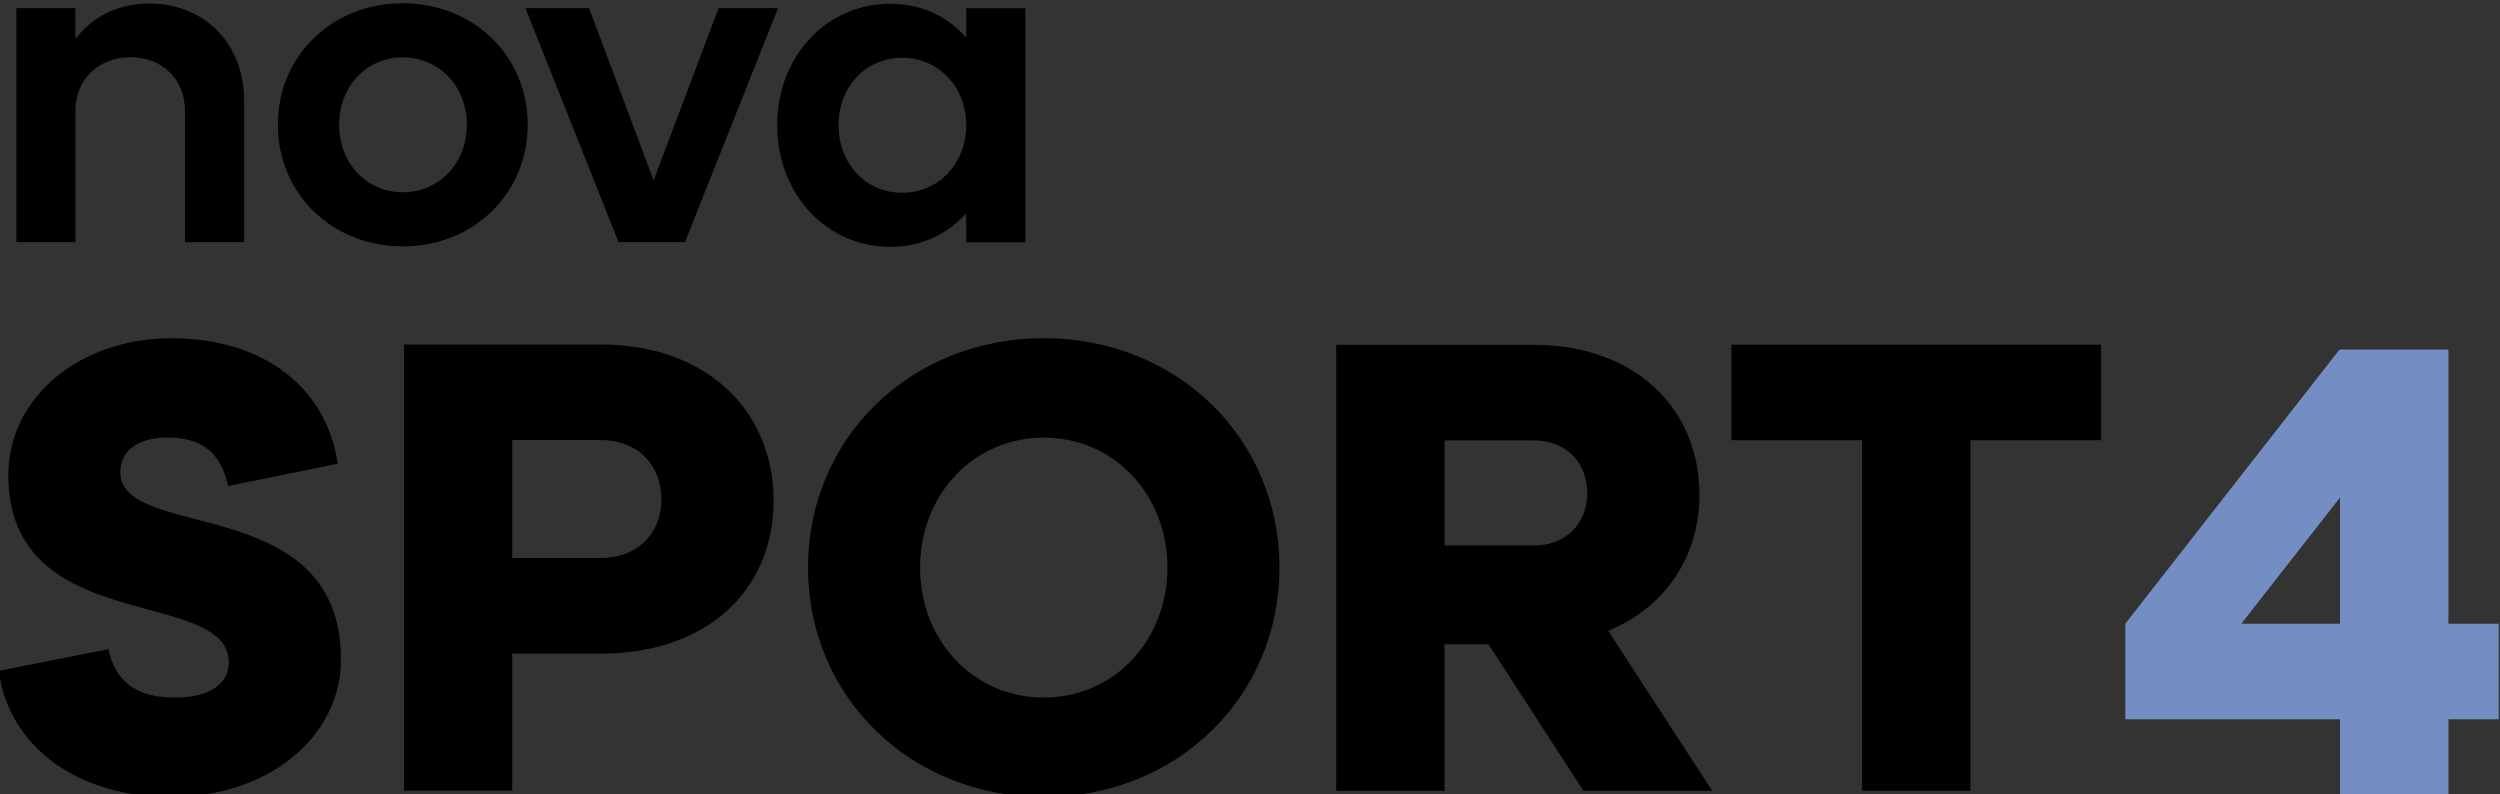 <svg width="800" height="254.11" version="1.1" viewBox="0 0 800 254.11" xml:space="preserve" xmlns="http://www.w3.org/2000/svg"><rect x="0" y="0" width="800" height="254.11" fill="#333333" stroke="none"/><defs><clipPath id="clipPath8594"><path d="m227.85 608.8h19.059v18.68h-19.059z"/></clipPath><clipPath id="clipPath8602"><path d="m228.7 627.09h17.389v-10.856h-17.389z"/></clipPath><clipPath id="clipPath8606"><path d="m228.7 616.23h17.389v10.856h-17.389z"/></clipPath><clipPath id="clipPath8610"><path d="m227.51 627.09h18.577v-11.891h-18.577z"/></clipPath><clipPath id="clipPath8614"><path d="m237.61 627.09c-0.531-2e-3 -1.063-0.058-1.583-0.163-4.714-1.027-8.52-6.055-6.988-10.36 0 0 0.712-1.365 1.734 1.437 1.443 3.917 6.41 5.569 10.504 4.369 0.687-0.161 2.012-0.783 3.398-1.644 0.907-0.564 1.326-1.295 1.409-0.624-0.558 3.329-3.336 5.981-6.892 6.824-0.507 0.109-1.025 0.161-1.543 0.161h-0.039"/></clipPath><mask id="mask8624" x="0" y="0" width="1" height="1" maskUnits="userSpaceOnUse"/><linearGradient id="linearGradient8642" x2="1" gradientTransform="matrix(1.605 11.816 11.816 -1.605 236.8 615.24)" gradientUnits="userSpaceOnUse"><stop offset="0"/><stop stop-color="#fff" offset="1"/></linearGradient><mask id="mask8644" x="0" y="0" width="1" height="1" maskUnits="userSpaceOnUse"><g clip-path="url(#clipPath8602)" opacity=".8"><g clip-path="url(#clipPath8606)"><g clip-path="url(#clipPath8610)"><g clip-path="url(#clipPath8614)"><g mask="url(#mask8624)"><path d="m237.61 627.09c-0.531-2e-3 -1.063-0.058-1.583-0.163-4.714-1.027-8.52-6.055-6.988-10.36 0 0 0.712-1.365 1.734 1.437 1.443 3.917 6.41 5.569 10.504 4.369 0.687-0.161 2.012-0.783 3.398-1.644 0.907-0.564 1.326-1.295 1.409-0.624-0.558 3.329-3.336 5.981-6.892 6.824-0.507 0.109-1.025 0.161-1.543 0.161h-0.039" fill="url(#linearGradient8642)"/></g></g></g></g></g></mask><clipPath id="clipPath8682"><path d="m228.7 627.09h17.389v-10.856h-17.389z"/></clipPath><linearGradient id="linearGradient8692" x2="1" gradientTransform="matrix(1.605 11.816 11.816 -1.605 236.8 615.24)" gradientUnits="userSpaceOnUse"><stop stop-color="#fff" offset="0"/><stop stop-color="#fff" offset="1"/></linearGradient><clipPath id="clipPath8714"><path d="m228.72 626.87h16.051v-14.912h-16.051z"/></clipPath><clipPath id="clipPath8718"><path d="m228.72 611.96h16.051v14.912h-16.051z"/></clipPath><clipPath id="clipPath8722"><path d="m228.61 626.93h16.272v-15.007h-16.272z"/></clipPath><clipPath id="clipPath8726"><path d="m237.44 626.87c-4.928-0.108-8.831-4.293-8.719-9.349 0.037-1.636 0.49-3.161 1.251-4.475 1.477-0.726 3.176-1.123 4.976-1.083 5.536 0.121 9.933 4.317 9.82 9.372-0.018 0.829-0.157 1.63-0.4 2.389-1.643 1.932-4.059 3.149-6.737 3.149-0.064 0-0.128-1e-3 -0.191-3e-3"/></clipPath><mask id="mask8736" x="0" y="0" width="1" height="1" maskUnits="userSpaceOnUse"/><linearGradient id="linearGradient8754" x2="1" gradientTransform="matrix(12.972 12.207 12.207 -12.972 229.89 613.14)" gradientUnits="userSpaceOnUse"><stop offset="0"/><stop stop-color="#fff" offset="1"/></linearGradient><mask id="mask8756" x="0" y="0" width="1" height="1" maskUnits="userSpaceOnUse"><g clip-path="url(#clipPath8714)" opacity=".8"><g clip-path="url(#clipPath8718)"><g clip-path="url(#clipPath8722)"><g clip-path="url(#clipPath8726)"><g mask="url(#mask8736)"><path d="m237.44 626.87c-4.928-0.108-8.831-4.293-8.719-9.349 0.037-1.636 0.49-3.161 1.251-4.475 1.477-0.726 3.176-1.123 4.976-1.083 5.536 0.121 9.933 4.317 9.82 9.372-0.018 0.829-0.157 1.63-0.4 2.389-1.643 1.932-4.059 3.149-6.737 3.149-0.064 0-0.128-1e-3 -0.191-3e-3" fill="url(#linearGradient8754)"/></g></g></g></g></g></mask><clipPath id="clipPath8794"><path d="m228.72 626.87h16.051v-14.912h-16.051z"/></clipPath><linearGradient id="linearGradient8804" x2="1" gradientTransform="matrix(12.972 12.207 12.207 -12.972 229.89 613.14)" gradientUnits="userSpaceOnUse"><stop stop-color="#fff" offset="0"/><stop stop-color="#fff" offset="1"/></linearGradient></defs><g transform="matrix(1.333 0 0 -1.333 -824.73 2405.3)"><g transform="matrix(1.172 0 0 1.172 -106.52 -277.83)"><g transform="matrix(23.518 0 0 23.518 640.98 1643.7)"><path d="m0 0c0.061-0.278 0.239-0.422 0.577-0.422 0.289 0 0.472 0.111 0.472 0.305 0 0.666-1.92 0.217-1.92 1.632 0 0.683 0.627 1.193 1.42 1.193 0.811 0 1.355-0.438 1.449-1.093l-0.955-0.194c-0.061 0.288-0.227 0.422-0.527 0.422-0.255 0-0.411-0.112-0.411-0.3 0-0.611 1.921-0.167 1.921-1.632 0-0.683-0.644-1.199-1.477-1.199-0.838 0-1.42 0.455-1.503 1.099z"/></g><g transform="matrix(23.518 0 0 23.518 701.54 1706.1)"><path d="m0 0h1.715c0.921 0 1.504-0.577 1.504-1.36 0-0.782-0.583-1.332-1.504-1.332h-0.772v-1.193h-0.943zm1.715-1.859c0.322 0 0.527 0.216 0.527 0.51 0 0.3-0.205 0.517-0.527 0.517h-0.772v-1.027z"/></g><g transform="matrix(23.518 0 0 23.518 832.58 1707.4)"><path d="m0 0c1.16 0 2.053-0.871 2.053-1.998s-0.893-1.998-2.053-1.998-2.053 0.871-2.053 1.998 0.893 1.998 2.053 1.998m0-3.13c0.611 0 1.077 0.494 1.077 1.132s-0.466 1.132-1.077 1.132c-0.61 0-1.077-0.494-1.077-1.132s0.467-1.132 1.077-1.132"/></g><g transform="matrix(23.518 0 0 23.518 923.68 1644.7)"><path d="m0 0h-0.383v-1.276h-0.943v3.884h1.72c0.882 0 1.443-0.554 1.443-1.304 0-0.544-0.3-0.982-0.794-1.187l0.905-1.393h-1.121zm0.394 0.86c0.283 0 0.466 0.195 0.466 0.455 0 0.267-0.183 0.461-0.466 0.461h-0.777v-0.916z"/></g><path d="m1000.2 1686.5h-26.764v19.567h75.706v-19.567h-26.74v-71.778h-22.201z"/><path d="m622.15 1775h12.088v-6.326c3.363 4.468 8.678 7.267 15.099 7.267 11.524 0 19.45-8.396 19.45-19.826v-29.045h-12.112v26.905c0 6.42-4.657 10.983-11.171 10.983s-11.265-4.563-11.265-10.983v-26.905h-12.088z"/><path d="m701.29 1776c14.511 0 25.588-10.795 25.588-24.859 0-14.134-11.077-24.929-25.588-24.929s-25.588 10.795-25.588 24.929c0 14.064 11.077 24.859 25.588 24.859m0-38.711c7.455 0 13.123 5.95 13.123 13.852 0 7.832-5.668 13.782-13.123 13.782s-13.029-5.95-13.029-13.782c0-7.902 5.574-13.852 13.029-13.852"/><path d="m726.42 1775h13.029l13.217-35.278 13.311 35.278h12.182l-19.073-47.93h-13.594z"/><path d="m816.7 1733c-3.81-4.28-9.125-6.891-15.546-6.891-13.123 0-23.166 10.795-23.166 24.953 0 14.04 10.042 24.835 23.166 24.835 6.42 0 11.736-2.587 15.546-6.962v6.044h12.112v-47.93h-12.112zm-13.123 4.186c7.455 0 13.123 5.95 13.123 13.876 0 7.808-5.668 13.782-13.123 13.782-7.455 0-13.029-5.974-13.029-13.782 0-7.926 5.574-13.876 13.029-13.876"/></g><g transform="matrix(27.568 0 0 27.568 1128.9 1654.7)"><path d="m0 0 1.865 2.387 5e-3 -6e-3v6e-3h0.944v-2.387h0.438v-0.832h-0.438v-0.666h-0.944v0.666h-1.87zm1.87 0v1.099l-0.86-1.099z" fill="#748ec3"/></g><g clip-path="url(#clipPath8594)"><g mask="url(#mask8644)"><g clip-path="url(#clipPath8682)" opacity=".8"><path d="m237.61 627.09c-0.531-2e-3 -1.063-0.058-1.583-0.163-3.97-0.865-7.295-4.567-7.332-8.285v-0.128c8e-3 -0.655 0.117-1.309 0.344-1.947 0 0 0.712-1.365 1.734 1.437 1.443 3.917 6.41 5.569 10.504 4.369 0.687-0.161 2.012-0.783 3.398-1.644 0.907-0.564 1.326-1.295 1.409-0.624-0.558 3.329-3.336 5.981-6.892 6.824-0.498 0.107-1.005 0.159-1.513 0.161z" fill="url(#linearGradient8692)"/></g></g><g mask="url(#mask8756)"><g clip-path="url(#clipPath8794)" opacity=".8"><path d="m237.57 626.87c-0.042 0-0.085-1e-3 -0.127-2e-3 -4.825-0.106-8.668-4.121-8.721-9.035v-0.204c0-0.036 1e-3 -0.073 2e-3 -0.11 0.037-1.636 0.49-3.161 1.251-4.475 1.41-0.693 3.021-1.086 4.73-1.086h1e-3c0.082 0 0.163 1e-3 0.245 3e-3 5.443 0.119 9.783 4.176 9.822 9.116v0.139c0 0.039-1e-3 0.078-2e-3 0.117-0.018 0.829-0.157 1.63-0.4 2.389-1.63 1.916-4.019 3.128-6.672 3.148z" fill="url(#linearGradient8804)"/></g></g></g></g></svg>

